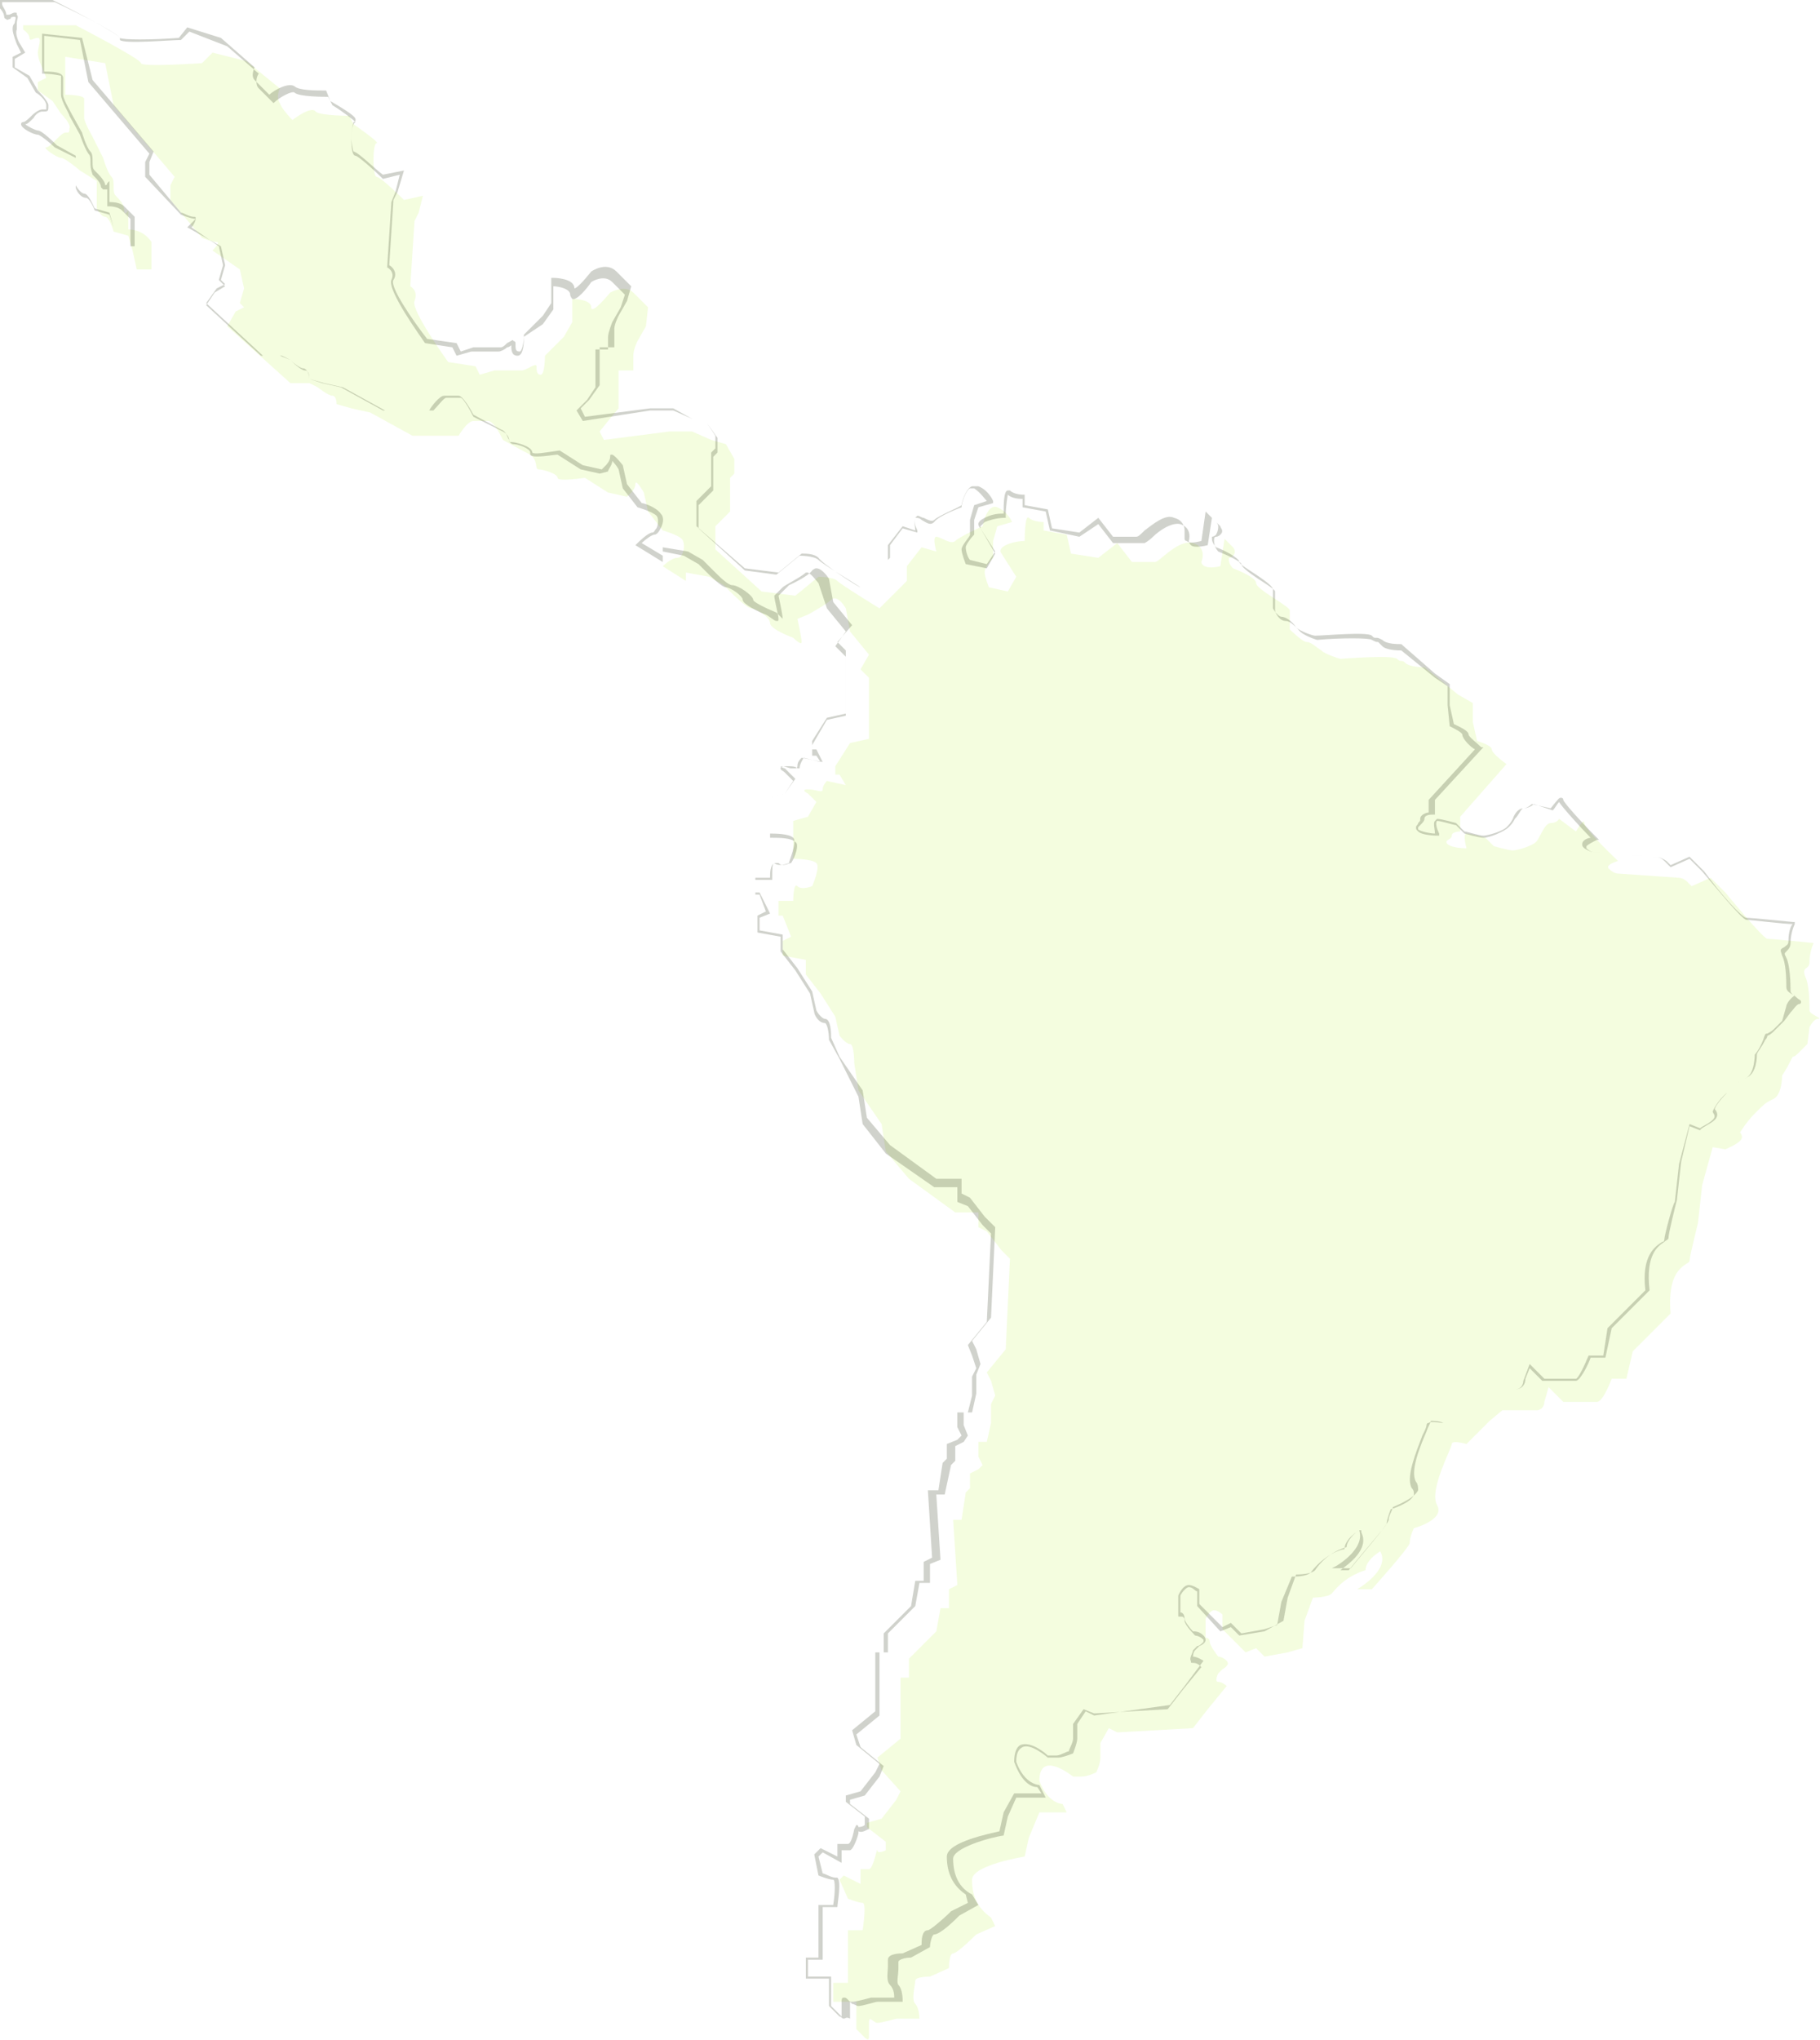 <?xml version="1.0" encoding="utf-8"?>
<!-- Generator: Adobe Illustrator 22.1.0, SVG Export Plug-In . SVG Version: 6.00 Build 0)  -->
<svg version="1.1" id="Camada_1" xmlns="http://www.w3.org/2000/svg" xmlns:xlink="http://www.w3.org/1999/xlink" x="0px" y="0px"
	 viewBox="0 0 86.5 96.9" style="enable-background:new 0 0 86.5 96.9;" xml:space="preserve">
<style type="text/css">
	.st0{opacity:0.2;}
	.st1{fill:#C6F561;}
	.st2{fill:#161E00;}
</style>
<g class="st0">
	<path class="st1" d="M1.1,1.2h2.5c0,0,3.1,1.6,3.1,1.8s2.9,0,2.9,0l0.5-0.5l1.6,0.4l1.6,1.3c0,0-0.2,0.4,0,0.7
		c0.1,0.3,0.6,0.8,0.6,0.8S14.8,5,15,5.3c0.2,0.2,1.6,0.2,1.6,0.2l0.2,0.4c0,0,1.3,0.9,1.1,0.9c-0.2,0-0.2,1.6,0,1.6
		s1.3,1.1,1.3,1.1l0.9-0.2l-0.2,0.8l-0.2,0.4l-0.2,3.1c0,0,0.4,0.2,0.2,0.7c-0.2,0.4,1.6,2.9,1.6,2.9l1.3,0.2l0.2,0.4l0.7-0.2
		c0,0,1.1,0,1.3,0c0.2,0,0.7-0.4,0.7-0.2c0,0.2,0,0.4,0.2,0.4s0.2-0.9,0.2-0.9l0.9-0.9l0.4-0.7v-1.1c0,0,0.9,0,0.9,0.4
		s0.9-0.7,0.9-0.7s0.7-0.4,1.1,0c0.4,0.4,0.7,0.7,0.7,0.7l-0.1,0.9l-0.4,0.7c0,0-0.2,0.4-0.2,0.7c0,0.2,0,0.7,0,0.7h-0.7v1.8
		L28.9,20l-0.4,0.5l0.2,0.4l3.1-0.4h1.1l0.9,0.4l0.7,0.2l0.4,0.7v0.7l-0.2,0.2v1.6L34,25v1.1l2.2,2l1.6,0.2l1.1-0.9
		c0,0,0.7,0,0.9,0.2s2,1.3,2,1.3l1.3-1.3v-0.7l0.7-0.9l0.7,0.2c0,0-0.2-0.7,0-0.7s0.7,0.4,0.9,0.2c0.2-0.2,1.3-0.7,1.3-0.7
		s0.2-1.1,0.7-0.9s0.7,0.7,0.7,0.7L47.4,25l-0.2,0.7v0.8c0,0-0.4,0.4-0.4,0.7c0,0.2,0.2,0.7,0.2,0.7l0.9,0.2l0.4-0.7l-0.7-1.1
		c0,0-0.2-0.2,0.2-0.4c0.4-0.2,0.9-0.2,0.9-0.2s0-1.3,0.2-1.1c0.2,0.2,0.7,0.2,0.7,0.2v0.4l1.1,0.2l0.2,0.9l1.3,0.2l0.9-0.7l0.7,0.9
		c0,0,0.9,0,1.1,0c0.2,0,1.1-1.1,1.8-0.9s0.4,0.9,0.4,0.9s0,0.4,0.9,0.2l0.2-1.3l0.4,0.4c0,0,0.2,0.2,0,0.4c-0.2,0.2-0.2,0-0.2,0.2
		s0.2,0.4,0.2,0.4s1.1,0.4,1.1,0.7s1.6,1.1,1.6,1.3c0,0.2,0,0.9,0,0.9s0.6,0.6,0.8,0.6s0.4,0.2,0.7,0.4c0.2,0.2,0.9,0.4,0.9,0.4
		s2.5-0.2,2.7,0s0.2,0,0.4,0.2c0.2,0.2,0.9,0.2,0.9,0.2l1.6,1.3l0.7,0.4v0.9l0.2,0.9c0,0,0.7,0.2,0.7,0.4s0.7,0.7,0.7,0.7l-2.2,2.5
		v0.7c0,0-0.4,0-0.4,0.2s-0.4,0.2-0.2,0.4c0.2,0.2,0.9,0.2,0.9,0.2s-0.2-0.7,0-0.7s0.9,0.2,0.9,0.2l0.4,0.4c0,0,0.7,0.2,0.9,0.2
		c0.2,0,0.9-0.2,1.1-0.4s0.4-0.9,0.7-0.9s0.4-0.2,0.4-0.2l0.8,0.6c0,0,0.4-0.7,0.4-0.4s1.6,1.8,1.6,1.8s-0.7,0.2-0.4,0.4
		c0.2,0.2,0.4,0.2,0.4,0.2l2.9,0.2c0,0,0.2,0,0.4,0.2c0.2,0.2,0.2,0.2,0.2,0.2l0.9-0.4l0.7,0.7c0,0,1.8,2.2,2,2.2s2.2,0.2,2.2,0.2
		S86,45.2,86,45.7c0,0.4-0.4,0.2-0.2,0.7C86,46.8,86,47.7,86,48c0,0.2,0.7,0.4,0.4,0.4c-0.2,0-0.4,0.4-0.4,0.4l-0.1,0.8
		c0,0,0,0-0.4,0.4s-0.2,0-0.4,0.4c-0.2,0.4-0.4,0.7-0.4,0.7s0,0.9-0.4,1.1s-0.4,0.2-0.9,0.7c-0.4,0.4-0.7,0.9-0.7,0.9s0.2,0.2,0,0.4
		S82,54.6,82,54.6l-0.6-0.1l-0.5,1.8l-0.2,1.8c0,0-0.4,1.6-0.4,1.8s-1.1,0.2-0.9,2.5l-1.8,1.8l-0.3,1.3h-0.7c0,0-0.4,1.1-0.7,1.1
		c-0.2,0-1.6,0-1.6,0l-0.7-0.7l-0.2,0.7c0,0,0,0.4-0.4,0.4s-0.7,0-0.7,0h-0.9l-0.6,0.5l-1.1,1.1c0,0-0.7-0.2-0.7,0s-1.1,2.2-0.7,2.9
		s-1.1,1.1-1.1,1.1S67,73,67,73.3c0,0.2-1.8,2.2-1.8,2.2h-0.7c0,0,1.6-0.9,1.1-1.8c0,0-0.7,0.4-0.7,0.9c0,0-0.9,0.2-1.6,1.1
		c-0.2,0.2-0.9,0.2-0.9,0.2L62,77l-0.1,1.3l-0.7,0.2l-1.1,0.2l-0.4-0.4l-0.5,0.2l-0.4-0.4l-0.7-0.7v-0.7c0,0-0.2-0.2-0.4-0.2
		s-0.4,0.4-0.4,0.4v0.9c0,0,0.2,0,0.2,0.2s0.4,0.7,0.4,0.7s0.2,0,0.4,0.2s-0.2,0.4-0.2,0.4l-0.2,0.2c0,0-0.2,0.4,0,0.4
		s0.4,0.2,0.4,0.2l-0.9,1.1l-0.7,0.9l-3.6,0.2l-0.4-0.2l-0.4,0.7c0,0,0,0.4,0,0.7s-0.2,0.7-0.2,0.7s-0.4,0.2-0.7,0.2s-0.4,0-0.4,0
		s-1.6-1.3-1.6,0.2c0.4,1.1,1.1,1.1,1.1,1.1l0.2,0.4h-0.9h-0.4l-0.5,1.2l-0.2,0.9c0,0-2.5,0.4-2.5,1.1s0.2,1.3,0.9,1.8l0.2,0.4
		l-0.9,0.4c0,0-0.9,0.9-1.1,0.9s-0.2,0.7-0.2,0.7l-0.9,0.4c0,0-0.7,0-0.7,0.2s-0.2,0.9,0,1.1s0.2,0.7,0.2,0.7h-1.1
		c0,0-0.7,0.2-0.9,0.2s-0.4-0.4-0.4,0s0,0.7,0,0.7s0,0.2-0.2,0s-0.4-0.4-0.4-0.4v-1.3h-1.1v-0.9h0.7v-2.5H41c0,0,0.2-1.3,0-1.3
		s-0.7-0.2-0.7-0.2l-0.4-0.9l0.2-0.2l0.4,0.2l0.4,0.2v-0.7c0,0,0.2,0,0.4,0s0.4-1.1,0.4-0.9s0.4,0,0.4,0v-0.4l-0.9-0.7v-0.2l0.7-0.2
		l0.7-0.9l0.2-0.4l-0.9-1l-0.2-0.6l1.1-0.9v-2.9h0.4v-0.9l1.3-1.3l0.2-1.1h0.4v-0.9l0.4-0.2l-0.2-3.1h0.4l0.2-1.3l0.2-0.2V70
		l0.4-0.2l0.2-0.2l-0.2-0.4v-0.7h0.4l0.2-0.9v-0.9l0.2-0.4l-0.2-0.7l-0.2-0.4l0.9-1.1l0.2-4.3l-0.4-0.4l-0.7-0.9l-0.4-0.2v-0.7h-1.1
		L43.2,56l-1.1-1.3l-0.2-1.3l-1.1-1.6l-0.2-1.3c0,0,0-0.9-0.2-0.9s-0.5-0.4-0.5-0.4l-0.2-0.9L39,47.2l-0.7-0.9v-0.7l-1.1-0.2v-0.7
		l0.4-0.2l-0.4-1H37v-0.7h0.7c0,0,0-0.9,0.2-0.7s0.7,0,0.7,0s0.4-0.9,0.2-1.1c-0.2-0.2-1.1-0.2-1.1-0.2v-0.7V39l0.7-0.2l0.4-0.7
		l-0.4-0.4c0,0-0.4-0.2,0-0.2s0.7,0.2,0.7,0s0.2-0.4,0.2-0.4l0.9,0.2l-0.3-0.5h-0.2v-0.4l0.7-1.1l0.9-0.2v-0.4v-2.5l-0.4-0.4
		l0.4-0.7L40.4,30l-0.2-1.1c0,0-0.4-0.7-0.7-0.4c-0.2,0.2-1.1,0.7-1.1,0.7l-0.5,0.2c0,0,0.2,0.9,0.2,1.1s-0.4-0.2-0.4-0.2
		s-1.1-0.4-1.1-0.7s-0.7-0.7-0.9-0.7s-0.9-0.7-0.9-0.7l-0.4-0.4l-0.7-0.4l-1.1-0.2v0.4l-1.1-0.7c0,0,0.4-0.4,0.7-0.4
		c0.3,0,0.4-0.7,0.2-0.9c-0.2-0.2-0.9-0.4-0.9-0.4l-0.7-0.9l0,0l-0.2-0.9c0,0-0.4-0.7-0.4-0.4c0,0.2-0.2,0.4-0.2,0.4l-0.2,0.2
		l-0.9-0.2l-1.1-0.7c0,0-1.3,0.2-1.3,0s-0.7-0.4-0.9-0.4c-0.2,0,0-0.4-0.4-0.7c-0.4-0.2-1.3-0.7-1.3-0.7S23.5,20,23.2,20
		s-0.4,0-0.7,0s-0.7,0.7-0.7,0.7h-2.2l-2-1.1l-0.9-0.2L16,19.2c0,0,0-0.4-0.2-0.4s-0.7-0.4-0.7-0.4l-0.4-0.2h-0.9l-3-2.7l0.4-0.7
		l0.4-0.2l-0.2-0.2l0.2-0.7l-0.2-0.9l-1.3-0.9c0,0,0.4-0.4,0.2-0.4s-0.7-0.2-0.7-0.2L8.1,9.5V8.8l0.2-0.4L5.4,5L5,3L3.1,2.7v1.8
		c0,0,0.9,0,0.9,0.2s0,0.7,0,0.9c0,0.2,0.4,0.9,0.4,0.9l0.5,1c0,0,0.2,0.7,0.4,0.9s0,0.7,0.2,0.9S5.9,9.7,5.9,10s0.2,0,0.2,0v0.9
		c0,0,0.4,0,0.7,0.2s0.4,0.4,0.4,0.4v1.3H6.5l-0.2-0.9l-0.2-0.7L5.4,11c0,0-0.2-0.7-0.4-0.7S4.6,9.9,4.6,9.9V8.6L3.8,8.1
		c0,0-0.7-0.6-0.9-0.6S2,7,2.2,7c0.2,0,0.7-0.7,0.9-0.7s0.2,0,0.2-0.2c0.1-0.2-0.4-0.7-0.4-0.7L2.5,4.8L1.8,4.3V3.9l0.4-0.2L2,3.2
		l0,0c0,0-0.2-0.4-0.2-0.7c0-0.2,0.2-0.7,0-0.7S1.4,2,1.4,1.8S1.1,1.4,1.1,1.4V1.2z"/>
</g>
<g class="st0">
	<g>
		<path class="st2" d="M40.1,95.9c-0.1,0-0.1-0.1-0.2-0.1l-0.5-0.5V94h-1.1v-1h0.6v-2.5h0.7c0.1-0.6,0.1-1.2,0-1.2l0,0
			c-0.2,0-0.7-0.2-0.7-0.2l0,0l-0.2-1l0.3-0.3l0.8,0.4v-0.6h0.5c0.1,0,0.2-0.2,0.3-0.7c0.1-0.2,0.1-0.2,0.1-0.2
			c0.1,0,0.1,0.1,0.1,0.1l0,0c0,0,0.2,0,0.3-0.1v-0.4l-0.9-0.7v-0.3l0.7-0.2l0.7-0.9l0.2-0.4l-1.1-0.9l-0.2-0.7l1.1-0.9v-2.8H42
			v-0.9l1.3-1.3l0.2-1.2h0.4v-0.9l0.4-0.2l-0.2-3.2h0.5l0.2-1.3l0.2-0.2v-0.7l0.5-0.2l0.2-0.2l-0.2-0.4v-0.7H46l0.2-0.8v-0.9
			l0.2-0.4l-0.2-0.6L46,63.9l0.9-1.1l0.2-4.2l-0.4-0.4L46,57.3l-0.5-0.2v-0.7h-1.1l-2.3-1.6L41,53.4l-0.2-1.3l-0.9-1.8l-0.5-0.9l0,0
			c0-0.4-0.1-0.8-0.2-0.8c-0.3,0-0.5-0.4-0.5-0.5l0,0l-0.2-0.9l-0.7-1.1l-0.7-0.9v-0.7L36,44.3v-0.8l0.4-0.2l-0.3-0.8h-0.2v-0.8h0.7
			c0-0.2,0-0.6,0.2-0.7c0,0,0.1,0,0.2,0c0.2,0.2,0.5,0,0.6,0c0.2-0.3,0.4-0.9,0.2-1c-0.2-0.2-0.8-0.2-1.1-0.2h-0.1v-1.9l0.7-0.2
			l0.4-0.6l-0.4-0.4c-0.1-0.1-0.2-0.1-0.2-0.2c0-0.1,0.1-0.1,0.3-0.1s0.4,0,0.5,0.1c0.1,0,0.1,0,0.1,0l0,0c0-0.2,0.2-0.5,0.2-0.5
			l0,0l0.8,0.2l-0.2-0.3h-0.2v-0.5l0.7-1.2l0.9-0.2v-2.8l-0.5-0.5l0.5-0.7l-0.9-1.1l-0.4-1.2c-0.1-0.1-0.3-0.4-0.5-0.5h-0.1
			c-0.2,0.2-1,0.6-1.1,0.7l-0.4,0.4c0,0.2,0.2,0.9,0.2,1.1c0,0.1,0,0.1-0.1,0.1s-0.3-0.2-0.5-0.3c-0.3-0.1-1.1-0.5-1.1-0.7
			s-0.6-0.6-0.8-0.6s-0.8-0.6-0.9-0.7l-0.4-0.4l-0.7-0.4l-1-0.2v0.5l-1.3-0.8l0.1-0.1c0,0,0.5-0.5,0.7-0.5c0.1,0,0.1-0.1,0.2-0.2
			c0.1-0.2,0.1-0.5,0-0.6c-0.2-0.2-0.9-0.4-0.9-0.4l0,0l-0.7-0.9l-0.2-0.9c-0.1-0.2-0.3-0.4-0.3-0.4c0,0.2-0.2,0.4-0.2,0.5l-0.4,0.1
			l-0.9-0.2l-1.1-0.7c-0.2,0-1.2,0.2-1.3,0v-0.1c0-0.2-0.6-0.4-0.8-0.4c-0.1,0-0.2-0.1-0.2-0.2s-0.1-0.3-0.3-0.4l-1.4-0.7l0,0
			c-0.2-0.4-0.5-0.9-0.6-0.9h-0.7c-0.1,0-0.4,0.4-0.6,0.6l0,0h-2.3l-2-1.1l-0.9-0.2L14.7,18l0,0c0-0.1,0-0.4-0.2-0.4
			s-0.6-0.4-0.7-0.5l-0.4-0.2h-0.9l-2.7-2.5l0.5-0.7l0.4-0.2l-0.2-0.2l0.2-0.7l-0.2-0.9l-1.6-0.9L9,10.7c0.1-0.1,0.3-0.3,0.3-0.3
			l0,0c-0.2,0-0.7-0.2-0.7-0.2l0,0L6.9,8.4V7.7l0.2-0.4L4.2,3.9l0,0l-0.4-2L2.1,1.7v1.7c0.3,0,0.9,0,0.9,0.3v0.8
			c0,0.2,0.3,0.7,0.4,0.9l0.5,0.9c0,0,0.2,0.7,0.4,0.9c0.1,0.1,0.1,0.3,0.1,0.5s0,0.3,0.1,0.4C4.7,8.3,5,8.6,5,8.8l0,0
			c0,0,0.1,0,0.1-0.1l0.1-0.1v1c0.1,0,0.5,0,0.7,0.2l0.5,0.5v1.4H5.6l-0.2-0.9l-0.2-0.6L4.5,10l0,0C4.4,9.7,4.2,9.4,4.1,9.4
			C3.8,9.4,3.6,9,3.6,8.9l0,0V7.5L2.6,7C2.4,6.8,1.9,6.4,1.8,6.4C1.6,6.4,1,6.1,1,5.9c0,0,0-0.1,0.1-0.1s0.3-0.2,0.4-0.3
			C1.7,5.3,1.9,5.2,2,5.2s0.1,0,0.2,0c0,0,0-0.1,0-0.2c0-0.2-0.3-0.5-0.5-0.6L1.3,3.7L0.6,3.2V2.7L1,2.5L0.8,2.1
			c0,0-0.2-0.5-0.2-0.7c0-0.1,0-0.2,0.1-0.3c0-0.1,0.1-0.3,0-0.3l0,0c-0.1,0-0.2,0-0.2,0.1c-0.1,0-0.2,0.1-0.2,0
			c-0.1,0-0.1-0.1-0.1-0.1C0.2,0.6,0,0.4,0,0.4l0,0V0h2.5l0,0c1.2,0.6,3.1,1.6,3.2,1.8c0.1,0.1,1.5,0.1,2.8,0l0.4-0.5l1.6,0.5
			l1.6,1.4l0,0c0,0-0.2,0.4,0,0.6l0.7,0.7C13,4.3,13.7,3.9,14,4.1c0.2,0.2,1,0.2,1.5,0.2l0,0l0.2,0.5c1.2,0.7,1.2,0.8,1.2,0.9
			c0,0,0,0.1-0.1,0.1c0,0-0.1,0.3-0.1,0.7c0,0.4,0.1,0.7,0.1,0.7l0,0c0.2,0,1.1,0.9,1.4,1.1l1-0.2l-0.3,1l-0.2,0.4l-0.2,3.1
			c0.2,0.1,0.4,0.4,0.2,0.7c-0.2,0.3,0.9,1.9,1.6,2.8l1.4,0.2l0.2,0.4l0.6-0.2h1.3c0.1,0,0.2-0.1,0.3-0.2c0.2-0.1,0.3-0.2,0.3-0.1
			c0,0,0.1,0,0.1,0.1c0,0.3,0,0.4,0.2,0.4c0.1,0,0.2-0.4,0.2-0.8l0,0l0.9-0.9l0.4-0.6v-1.2h0.1c0,0,1,0,1,0.5l0,0
			c0.1,0,0.4-0.3,0.8-0.8l0,0c0,0,0.7-0.5,1.2,0l0.7,0.7l-0.2,0.7L29.4,15l0,0c0,0-0.2,0.4-0.2,0.6v0.9h-0.7v1.8L28,19l-0.4,0.4
			l0.2,0.4l3.1-0.4H32l0.9,0.5l0.7,0.2l0.5,0.7v0.7l-0.2,0.2v1.6L33.2,24v1.1l2.2,2l1.5,0.2l1.1-0.9l0,0c0,0,0.7,0,0.9,0.2
			s1.7,1.1,2,1.3l1.3-1.3v-0.7l0.7-0.9l0.6,0.2c0-0.2-0.1-0.5,0-0.6l0.1-0.1c0.1,0,0.2,0.1,0.3,0.1c0.2,0.1,0.4,0.2,0.5,0.1
			c0.2-0.2,1.2-0.6,1.3-0.7c0-0.1,0.2-0.8,0.5-0.9c0.1,0,0.2,0,0.3,0c0.5,0.2,0.7,0.7,0.7,0.7v0.1l-0.7,0.2l-0.2,0.6v0.7l0,0
			c-0.2,0.2-0.4,0.5-0.4,0.6c0,0.2,0.1,0.5,0.2,0.6l0.8,0.2l0.4-0.6l-0.7-1.1c0,0-0.1-0.1-0.1-0.2s0.1-0.2,0.3-0.3
			c0.4-0.2,0.7-0.2,0.9-0.2c0-0.4,0-1.1,0.2-1.1H48c0.2,0.2,0.6,0.2,0.6,0.2h0.1V24l1.1,0.2l0.2,0.9l1.3,0.2l0.9-0.7l0.7,0.9H54
			c0.1,0,0.2-0.1,0.4-0.3c0.4-0.3,1-0.8,1.4-0.6c0.4,0.1,0.5,0.4,0.5,0.6s0,0.3,0,0.4c0,0,0,0.1,0.1,0.1c0.1,0.1,0.3,0.1,0.7,0
			l0.2-1.4l0.5,0.5c0,0,0.1,0.1,0.1,0.2s0,0.2-0.1,0.4c-0.1,0.1-0.2,0.1-0.2,0.1s0,0,0,0.1c0,0.2,0.2,0.4,0.2,0.4
			c0.3,0.1,1.1,0.5,1.1,0.7c0,0.1,0.5,0.4,0.8,0.6c0.6,0.4,0.8,0.6,0.8,0.7v0.9c0.1,0.2,0.3,0.4,0.4,0.4c0.2,0,0.5,0.2,0.7,0.5
			c0.2,0.2,0.8,0.4,0.9,0.4c0.4,0,2.5-0.2,2.7,0c0.1,0.1,0.1,0.1,0.2,0.1s0.1,0,0.3,0.1c0.2,0.2,0.7,0.2,0.9,0.2l0,0l1.6,1.4
			l0.7,0.5v1l0.2,0.9c0.2,0.1,0.7,0.3,0.7,0.5c0,0.1,0.4,0.4,0.6,0.6h0.1L68.2,38v0.7h-0.1c-0.1,0-0.4,0-0.4,0.2
			c0,0.1-0.1,0.2-0.2,0.3l-0.1,0.1c0,0,0,0,0,0.1c0.1,0.1,0.6,0.2,0.8,0.2c0-0.2-0.1-0.5,0-0.6l0.1-0.1c0.2,0,0.9,0.2,0.9,0.2l0,0
			l0.4,0.4c0.1,0,0.7,0.2,0.9,0.2c0.2,0,0.9-0.2,1.1-0.4c0.1-0.1,0.2-0.2,0.3-0.4c0.1-0.3,0.3-0.5,0.5-0.5s0.4-0.2,0.4-0.2l0,0
			l0.9,0.2c0.4-0.5,0.4-0.5,0.5-0.5c0,0,0.1,0,0.1,0.1s0.8,1,1.6,1.8l0.1,0.1h-0.1c-0.2,0.1-0.4,0.2-0.5,0.3c0,0,0,0,0,0.1
			c0.2,0.2,0.4,0.2,0.4,0.2l2.9,0.2c0,0,0.2,0,0.5,0.2l0.2,0.2l0.9-0.4l0.7,0.7c0.8,1.1,1.8,2.2,2,2.2l0,0c0.2,0,2.2,0.2,2.2,0.2
			h0.1v0.1c0,0-0.2,0.4-0.2,0.9c0,0.2-0.1,0.3-0.2,0.4c-0.1,0.1-0.1,0.1,0,0.3s0.2,0.7,0.2,1.6c0,0.1,0.2,0.2,0.3,0.3
			c0.1,0.1,0.2,0.1,0.2,0.2c0,0.1-0.1,0.1-0.1,0.1c-0.1,0-0.3,0.3-0.4,0.4l-0.3,0.4L84.3,49c-0.2,0.2-0.3,0.2-0.3,0.2s0,0.1-0.1,0.2
			c-0.2,0.4-0.4,0.6-0.4,0.7c0,0.1,0,0.9-0.5,1.1c-0.4,0.2-0.4,0.2-0.9,0.7c-0.4,0.4-0.6,0.7-0.6,0.8c0.1,0.1,0.2,0.3,0,0.5
			s-0.7,0.4-0.7,0.5l0,0l-0.5-0.2l-0.4,1.7L79.7,57c-0.1,0.4-0.4,1.6-0.4,1.8c0,0.1-0.1,0.1-0.2,0.2c-0.3,0.2-0.9,0.6-0.7,2.3l0,0
			l-1.8,1.8l-0.3,1.4h-0.7c-0.1,0.3-0.5,1.1-0.7,1.1h-1.6L72.7,65l-0.2,0.5c0,0.2-0.1,0.5-0.5,0.5h-1.6l-0.7,0.5l-1.1,1.1l0,0
			c-0.2-0.1-0.5-0.1-0.6-0.1l0,0c0,0.1-0.1,0.2-0.2,0.5c-0.3,0.7-0.8,1.9-0.5,2.4c0.1,0.1,0.1,0.3,0.1,0.4c-0.2,0.4-1,0.7-1.2,0.8
			c0,0.1-0.2,0.4-0.2,0.6s-1.4,1.8-1.8,2.3l0,0h-0.9l0.2-0.1c0,0,1.4-0.8,1.1-1.7c-0.2,0.1-0.6,0.5-0.6,0.8l0,0l0,0
			c0,0-0.9,0.2-1.5,1.1c-0.2,0.2-0.8,0.2-0.9,0.2l-0.4,1.1L61,77l-0.9,0.5l-1.2,0.2l-0.4-0.4L58,77.5l-1.1-1.2v-0.7
			c-0.1,0-0.2-0.2-0.4-0.2c-0.1,0-0.3,0.2-0.4,0.4v0.8c0.1,0,0.2,0.1,0.2,0.3c0,0.1,0.2,0.4,0.4,0.6c0.1,0,0.3,0,0.5,0.2
			c0.1,0.1,0.1,0.2,0.1,0.2c0,0.2-0.3,0.3-0.3,0.3l-0.2,0.2c-0.1,0.1-0.1,0.3-0.1,0.3l0,0c0.2,0,0.5,0.2,0.5,0.2l0,0l-0.9,1.2
			L55.6,81L52,81.5l-0.4-0.2l-0.4,0.6v0.7c0,0.2-0.2,0.7-0.2,0.7l0,0l0,0c0,0-0.5,0.2-0.7,0.2h-0.5l0,0c0,0-0.8-0.7-1.2-0.5
			c-0.2,0.1-0.3,0.3-0.3,0.7c0.4,1.1,1.1,1.1,1.1,1.1l0,0l0.3,0.6h-1.4l-0.4,0.9l-0.2,0.9l0,0c-0.7,0.1-2.4,0.6-2.4,1.1
			c0,0.8,0.3,1.4,0.9,1.7l0,0l0.3,0.5L45.6,91c-0.2,0.2-0.9,0.9-1.2,0.9c-0.1,0-0.2,0.4-0.2,0.6l0,0L43.3,93l0,0
			c-0.3,0-0.6,0.1-0.6,0.2s0,0.2,0,0.3c0,0.3-0.1,0.7,0,0.8c0.2,0.2,0.2,0.7,0.2,0.7v0.1h-1.2c-0.1,0-0.7,0.2-0.9,0.2
			c-0.1,0-0.2-0.1-0.3-0.1l-0.1-0.1c0,0,0,0,0,0.1v0.7C40.2,95.8,40.2,95.9,40.1,95.9L40.1,95.9z M39.5,95.3l0.4,0.4
			c0.1,0.1,0.1,0.1,0.1,0.1l0,0v-0.7c0-0.1,0-0.2,0.1-0.2s0.1,0,0.2,0.1c0.1,0.1,0.1,0.1,0.2,0.1c0.2,0,0.9-0.2,0.9-0.2l0,0h1.1
			c0-0.1,0-0.4-0.2-0.6s-0.1-0.6-0.1-0.9c0-0.1,0-0.2,0-0.3c0-0.3,0.6-0.3,0.7-0.3l0.9-0.4c0-0.2,0-0.7,0.3-0.7
			c0.1,0,0.7-0.5,1.1-0.9l0,0l0.8-0.4L45.9,90c-0.6-0.4-0.9-1-0.9-1.8c0-0.7,2.1-1.1,2.5-1.2l0.2-0.9l0.5-0.9h1.3l-0.2-0.3
			c-0.2,0-0.7-0.1-1.1-1.2l0,0c0-0.4,0.1-0.7,0.3-0.8c0.5-0.2,1.2,0.4,1.3,0.5h0.4c0.2,0,0.5-0.2,0.6-0.2c0-0.1,0.2-0.4,0.2-0.6
			v-0.7l0.5-0.7l0.5,0.2l3.5-0.2l0.7-0.9l0.9-1.1C57,79.1,56.9,79,56.7,79c-0.1,0-0.1,0-0.1-0.1c-0.1-0.1,0.1-0.4,0.1-0.5l0,0
			l0.2-0.2c0.1,0,0.2-0.1,0.3-0.2v-0.1c-0.2-0.2-0.4-0.2-0.4-0.2l0,0l0,0c0,0-0.5-0.5-0.5-0.7s-0.1-0.2-0.2-0.2H56v-1l0,0
			c0,0,0.2-0.5,0.5-0.5c0.2,0,0.5,0.2,0.5,0.2l0,0v0.7l1.1,1.1l0.4-0.2l0.5,0.5l1.1-0.2l0.6-0.2l0.2-1.1l0.5-1.2l0,0
			c0.2,0,0.7,0,0.9-0.2c0.6-0.8,1.4-1.1,1.6-1.1c0-0.5,0.7-0.9,0.7-0.9h0.1v0.1c0.4,0.8-0.6,1.5-1,1.8h0.4c0.8-1,1.7-2,1.8-2.2
			c0-0.2,0.2-0.7,0.2-0.7l0,0l0,0c0,0,1-0.3,1.1-0.7c0-0.1,0-0.2-0.1-0.3c-0.3-0.5,0.2-1.7,0.5-2.5c0.1-0.2,0.2-0.4,0.2-0.5
			c0,0,0-0.1,0.1-0.1c0.1-0.1,0.5,0,0.7,0l1.1-1.1l0.7-0.5H72c0.4,0,0.4-0.4,0.4-0.4l0,0l0.3-0.8l0.7,0.7h1.5c0.1,0,0.4-0.6,0.6-1.1
			l0,0h0.7l0.2-1.3l1.8-1.8C78,59.6,78.7,59.2,79,59c0.1,0,0.1-0.1,0.1-0.1c0-0.2,0.4-1.7,0.5-1.8l0.2-1.8l0.5-1.9l0.5,0.2
			c0.1-0.1,0.4-0.2,0.6-0.4s0-0.3,0-0.4l0,0l0,0c0,0,0.2-0.5,0.7-0.9c0.5-0.5,0.5-0.5,0.9-0.7s0.4-1.1,0.4-1.1l0,0l0,0
			c0,0,0.2-0.2,0.4-0.7c0.1-0.3,0.1-0.3,0.2-0.3c0,0,0.2-0.1,0.3-0.2l0.4-0.4l0.2-0.7c0-0.1,0.2-0.4,0.4-0.5l0,0
			c-0.2-0.1-0.4-0.2-0.4-0.4c0-0.9-0.1-1.3-0.2-1.5c-0.1-0.3-0.1-0.3,0.1-0.4c0.1-0.1,0.2-0.1,0.2-0.3c0-0.4,0.1-0.7,0.2-0.8
			c-0.4,0-2-0.2-2.2-0.2s-1.5-1.6-2.1-2.3l-0.6-0.6l-0.9,0.4l-0.3-0.3c-0.2-0.2-0.4-0.2-0.4-0.2l-2.9-0.2c0,0-0.2,0-0.5-0.2
			c-0.1-0.1-0.1-0.1-0.1-0.2c0-0.2,0.3-0.3,0.4-0.3c-0.4-0.4-1.4-1.5-1.5-1.7c-0.1,0.1-0.2,0.3-0.3,0.4l0,0l-0.9-0.3
			c-0.1,0.1-0.3,0.2-0.5,0.2c-0.1,0-0.2,0.3-0.4,0.5c-0.1,0.2-0.2,0.3-0.3,0.4c-0.2,0.2-0.9,0.5-1.2,0.5c-0.2,0-0.9-0.2-0.9-0.2l0,0
			l-0.4-0.4c-0.1,0-0.7-0.2-0.9-0.2l0,0c-0.1,0.1,0,0.4,0.1,0.6v0.1h-0.1c0,0-0.7,0-0.9-0.2c-0.1-0.1-0.1-0.1-0.1-0.2
			c0-0.1,0.1-0.1,0.1-0.2c0.1-0.1,0.1-0.1,0.1-0.2c0-0.2,0.3-0.3,0.4-0.3V38l2.2-2.4c-0.2-0.1-0.6-0.5-0.6-0.7
			c0-0.1-0.4-0.3-0.6-0.4l0,0l-0.1-1v-0.9l-0.6-0.4l-1.6-1.3c-0.1,0-0.7,0-0.9-0.2c-0.2-0.2-0.2-0.2-0.2-0.2c-0.1,0-0.1,0-0.3-0.1
			c-0.1-0.1-1.5-0.1-2.6,0l0,0l0,0c0,0-0.7-0.2-0.9-0.5c-0.2-0.2-0.4-0.4-0.6-0.4c-0.3,0-0.5-0.4-0.5-0.5l0,0v-0.9
			c0-0.1-0.5-0.4-0.8-0.6c-0.6-0.4-0.8-0.6-0.8-0.7s-0.6-0.4-1.1-0.6l0,0c0,0-0.2-0.2-0.2-0.5c0-0.1,0-0.2,0.1-0.2
			c0,0,0.1,0,0.2-0.1c0.2-0.2,0-0.3,0-0.4l-0.4-0.4l-0.2,1.3l0,0c-0.4,0.1-0.7,0.1-0.8,0s-0.1-0.2-0.1-0.2l0,0c0,0,0.2-0.6-0.4-0.8
			c-0.4-0.1-1,0.3-1.3,0.6c-0.2,0.2-0.4,0.3-0.4,0.3h-1.5l-0.7-0.9l-0.9,0.6l-1.4-0.3l-0.2-0.9l-1.1-0.2v-0.4c-0.1,0-0.5,0-0.7-0.2
			l0,0c0,0-0.1,0.5-0.1,1v0.1h-0.1c0,0-0.4,0-0.9,0.2c-0.1,0.1-0.2,0.2-0.2,0.2c0,0.1,0,0.1,0,0.1l0,0l0.7,1.2L46.9,27l-1-0.2l0,0
			c0,0-0.2-0.5-0.2-0.7s0.4-0.6,0.4-0.7v-0.7l0.2-0.7l0.6-0.2c-0.1-0.1-0.3-0.4-0.6-0.6c-0.1,0-0.1,0-0.2,0
			c-0.2,0.1-0.4,0.7-0.4,0.9l0,0l0,0c0,0-1.1,0.4-1.3,0.7c-0.2,0.2-0.4,0-0.6-0.1c-0.1-0.1-0.2-0.1-0.3-0.1l0,0
			c-0.1,0.1,0,0.4,0.1,0.6v0.1l-0.7-0.2l-0.6,0.8v0.6l-1.4,1.4l0,0c-0.1,0-1.8-1.1-2-1.4c-0.2-0.2-0.6-0.2-0.8-0.2L37,27.2L35.4,27
			l-2.3-2v-1.2l0.7-0.7v-1.6l0.2-0.2v-0.6l-0.4-0.6l-0.7-0.2L32,19.5h-1.1L27.7,20l-0.3-0.5l0.5-0.5l0.4-0.6v-1.8h0.6V16
			c0-0.2,0.2-0.7,0.2-0.7l0.4-0.7l0.2-0.6l-0.6-0.6c-0.4-0.4-1,0-1,0c-0.2,0.3-0.7,0.9-0.9,0.8c0,0-0.1-0.1-0.1-0.2
			c0-0.3-0.6-0.4-0.8-0.4v1.1l-0.5,0.7L24.9,16c0,0.2,0,0.9-0.3,0.9s-0.3-0.3-0.3-0.5l0,0c0,0-0.1,0.1-0.2,0.1
			c-0.1,0.1-0.3,0.2-0.4,0.2h-1.3l-0.7,0.2l-0.2-0.4l-1.3-0.2l0,0c-0.2-0.3-1.8-2.5-1.6-3c0.2-0.4-0.2-0.6-0.2-0.6l0,0l0,0l0.2-3.1
			l0.2-0.5L19,8.3l-0.8,0.2l0,0C17.7,8,17,7.4,16.9,7.4c-0.2,0-0.2-0.6-0.2-0.8s0-0.7,0.2-0.8c-0.1-0.1-0.6-0.5-1.1-0.8l0,0
			l-0.2-0.4c-0.2,0-1.4,0-1.6-0.2c-0.1-0.1-0.7,0.2-1,0.5l0,0l-0.7-0.7c-0.2-0.2-0.1-0.6,0-0.7l-1.5-1.3L9,1.5L8.6,1.9l0,0
			c-0.5,0-2.7,0.2-2.9,0c0,0,0,0,0-0.1c-0.1-0.2-1.6-1-3.1-1.7H0.1v0.1c0,0.1,0.2,0.3,0.2,0.5l0,0h0.1c0.1,0,0.2-0.1,0.3-0.1
			c0.1,0,0.1,0,0.1,0.1c0.1,0.1,0,0.2,0,0.4c0,0.1,0,0.2,0,0.3C0.7,1.6,0.9,2,0.9,2l0.3,0.5L0.7,2.8v0.4l0.7,0.4l0.4,0.7
			c0,0,0.5,0.5,0.5,0.7c0,0.3,0,0.3-0.3,0.3c-0.1,0-0.3,0.1-0.4,0.3C1.4,5.8,1.3,5.9,1.2,5.9C1.3,6,1.7,6.2,1.8,6.2
			c0.2,0,0.8,0.6,0.9,0.7l0.9,0.5v1.4C3.7,9,3.9,9.2,4,9.2c0.2,0,0.4,0.5,0.5,0.7l0.7,0.2l0.2,0.7l0.2,0.9h0.6v-1.3L5.8,10
			C5.6,9.8,5.2,9.8,5.2,9.8H5.1V9c0,0-0.1,0-0.2,0L4.8,8.9c0-0.2-0.2-0.4-0.4-0.6C4.3,8,4.3,7.9,4.3,7.7s0-0.3-0.1-0.4
			C4,7,3.8,6.4,3.8,6.4L3.3,5.5c0-0.1-0.4-0.7-0.4-1V3.6c0,0-0.4-0.1-0.9-0.1l0,0V1.6l1.9,0.2l0.5,2l2.9,3.4L7.1,7.7v0.6l1.5,1.8
			c0.1,0,0.4,0.2,0.6,0.2c0.1,0,0.1,0,0.1,0.1s-0.1,0.3-0.2,0.4l1.3,0.9l0.2,0.9l-0.2,0.7l0.3,0.3l-0.5,0.3l-0.4,0.6l2.6,2.4h0.9
			l0.5,0.2c0.2,0.2,0.5,0.4,0.6,0.4c0.2,0,0.3,0.3,0.3,0.5l0.6,0.2l0.9,0.2l2,1.1h2.2c0.1-0.2,0.5-0.7,0.7-0.7h0.7
			c0.2,0,0.6,0.7,0.7,0.9l1.3,0.7c0.3,0.1,0.3,0.4,0.4,0.5c0,0.1,0,0.1,0.1,0.1c0.2,0,1,0.2,1,0.5c0.1,0.1,0.6,0,1.3-0.1l0,0
			l1.1,0.7l0.9,0.2l0.2-0.2c0,0,0.2-0.2,0.2-0.4c0-0.1,0-0.1,0.1-0.1c0,0,0.1,0,0.5,0.5l0,0l0.2,0.9l0.7,0.9c0.1,0,0.7,0.2,0.9,0.5
			c0.2,0.2,0.1,0.5,0,0.7s-0.2,0.3-0.3,0.3s-0.4,0.2-0.6,0.4l1,0.6V26l1.2,0.2l0.7,0.4l0.5,0.5c0.3,0.3,0.7,0.7,0.9,0.7
			c0.3,0,1,0.5,1,0.7c0,0.1,0.6,0.4,1.1,0.6l0,0c0.1,0.1,0.3,0.3,0.3,0.3l0,0c0-0.2-0.2-1.1-0.2-1.1l0,0l0.5-0.5
			c0,0,0.9-0.4,1.1-0.7c0,0,0.1-0.1,0.2-0.1c0.3,0,0.6,0.5,0.6,0.5l0,0l0.2,1.1l0.9,1.1l-0.7,0.8l0.4,0.4v3l-0.9,0.2l-0.7,1.1v0.4
			h0.2l0.3,0.6l-1-0.2c-0.1,0.1-0.2,0.2-0.2,0.4c0,0,0,0.1-0.1,0.1s-0.1,0-0.2,0c-0.1,0-0.3-0.1-0.4-0.1c-0.1,0-0.1,0-0.1,0
			s0.1,0.1,0.2,0.1l0,0l0.5,0.5l-0.5,0.7l-0.7,0.2v1.7c0.2,0,0.9,0,1.1,0.2c0.2,0.2-0.2,1.1-0.2,1.2l0,0l0,0c0,0-0.5,0.2-0.7,0l0,0
			c-0.1,0-0.1,0.3-0.1,0.7v0.1h-0.8v0.6h0.2l0.5,1l-0.5,0.2v0.6l1.1,0.2v0.7l0.7,0.9l0.7,1.1l0.2,0.9c0.1,0.2,0.3,0.4,0.4,0.4
			c0.3,0,0.3,0.7,0.3,0.9l0.4,0.9l1.1,1.6l0.2,1.3l1.1,1.3l2.2,1.6h1.2v0.7l0.4,0.2l0.7,0.9l0.5,0.5l-0.2,4.3l-0.9,1.1l0.2,0.4
			l0.2,0.7l-0.2,0.5v0.9l-0.2,0.9h-0.4v0.6l0.2,0.5l-0.2,0.3l-0.4,0.2v0.7l-0.2,0.2L44.9,71h-0.4l0.2,3.1l-0.5,0.2v0.9h-0.5
			l-0.2,1.1l-1.3,1.3v0.9h-0.4v3l-1.1,0.9l0.2,0.6l1.1,0.9l-0.2,0.5l-0.7,0.9l-0.7,0.2v0.2l0.9,0.7v0.5l0,0c-0.1,0-0.3,0.2-0.5,0.1
			l0,0c0,0,0,0,0,0.1c-0.1,0.4-0.3,0.8-0.4,0.8H40v0.6L39.1,88l-0.2,0.2l0.2,0.8c0.1,0,0.4,0.2,0.6,0.2h0.1c0.2,0.2,0,1.2,0,1.4l0,0
			h-0.7v2.5h-0.7v0.8h1.1C39.5,93.9,39.5,95.3,39.5,95.3z M5.7,1.9L5.7,1.9L5.7,1.9z"/>
	</g>
</g>
</svg>
